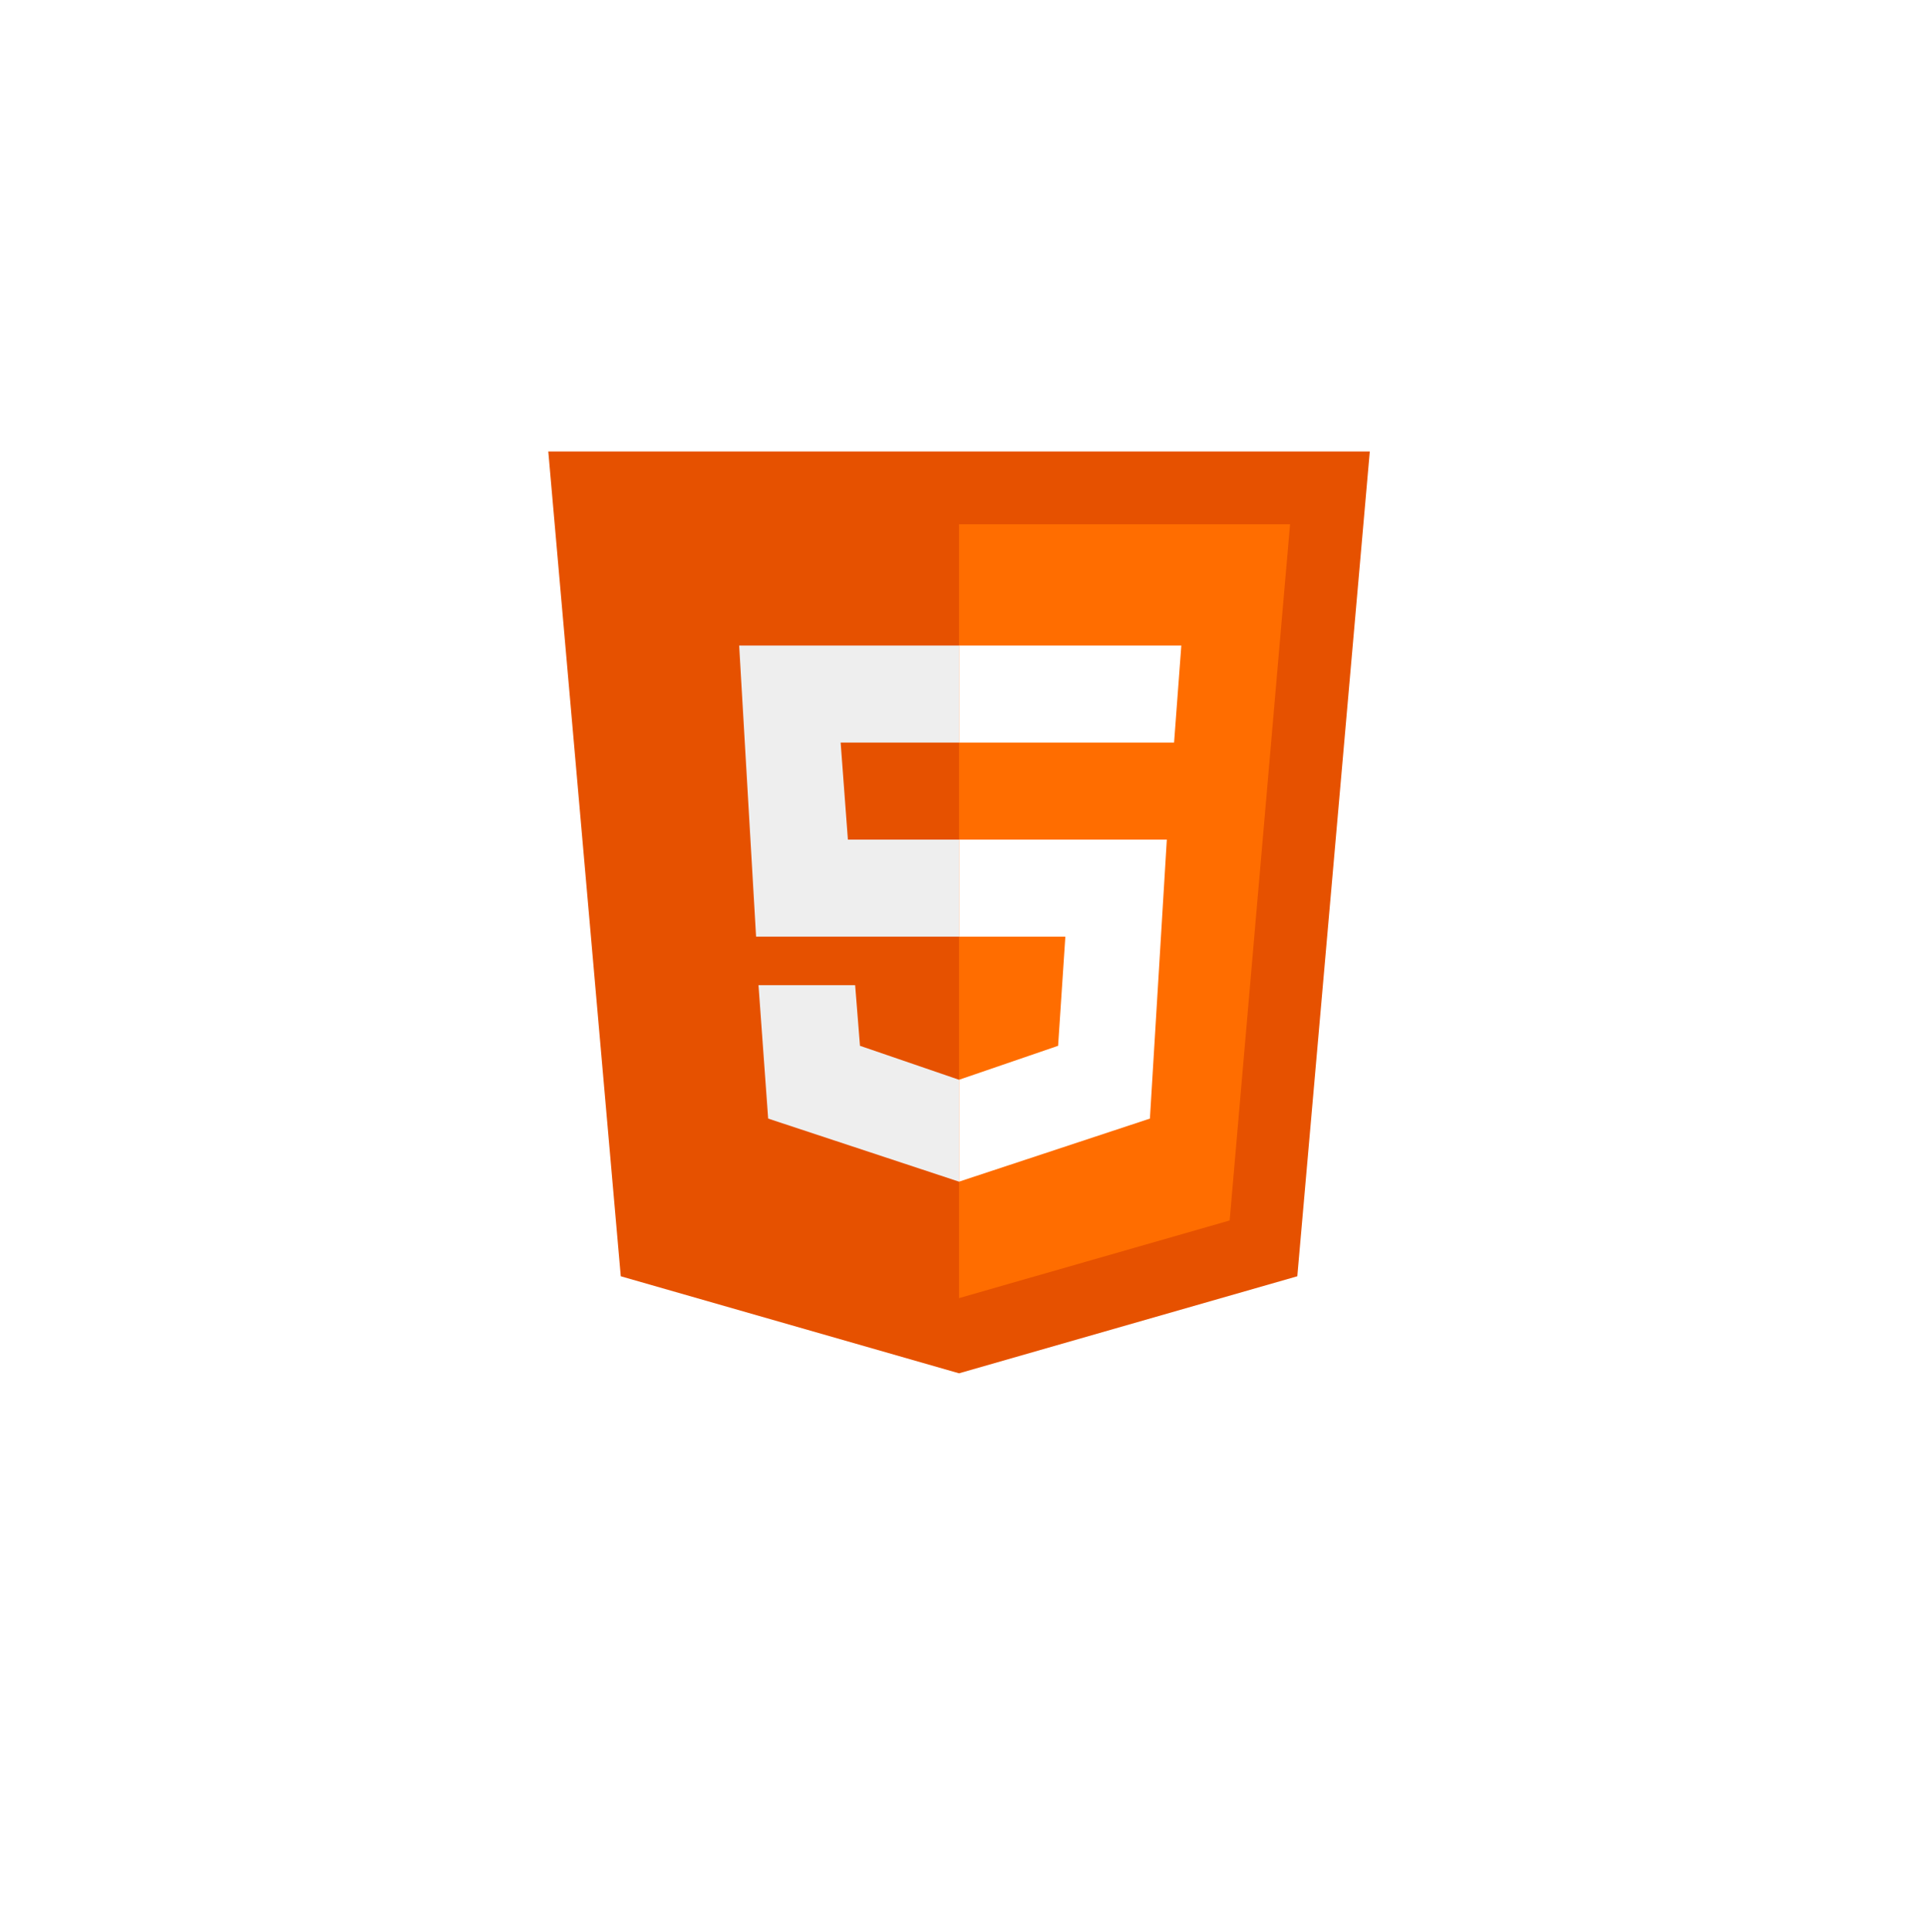 <svg width="432" height="433" viewBox="0 0 432 433" fill="none" xmlns="http://www.w3.org/2000/svg">
<g filter="url(#filter0_d_1223_765)">
<circle cx="216" cy="203.678" r="200" fill="white"/>
</g>
<path d="M307.083 101.188H122.917L139.167 286.062L215 307.812L290.833 286.062L307.083 101.188Z" fill="#E65100"/>
<path d="M215 117.5V290.956L275.667 273.556L289.208 117.5H215Z" fill="#FF6D00"/>
<path d="M215 209.938V188.188H261.583L257.792 250.719L215 264.856V242.019L237.208 234.406L238.833 209.938H215ZM263.208 166.438L264.833 144.688H215V166.438H263.208Z" fill="white"/>
<path d="M215 242.019V264.856L172.208 250.719L170.042 220.812H191.708L192.792 234.406L215 242.019ZM188.458 166.438H215V144.688H165.708L169.5 209.938H215V188.188H190.083L188.458 166.438Z" fill="#EEEEEE"/>
<defs>
<filter id="filter0_d_1223_765" x="0" y="0.678" width="432" height="432" filterUnits="userSpaceOnUse" color-interpolation-filters="sRGB">
<feFlood flood-opacity="0" result="BackgroundImageFix"/>
<feColorMatrix in="SourceAlpha" type="matrix" values="0 0 0 0 0 0 0 0 0 0 0 0 0 0 0 0 0 0 127 0" result="hardAlpha"/>
<feOffset dy="13"/>
<feGaussianBlur stdDeviation="8"/>
<feComposite in2="hardAlpha" operator="out"/>
<feColorMatrix type="matrix" values="0 0 0 0 0.18 0 0 0 0 0.336 0 0 0 0 0.617 0 0 0 0.35 0"/>
<feBlend mode="normal" in2="BackgroundImageFix" result="effect1_dropShadow_1223_765"/>
<feBlend mode="normal" in="SourceGraphic" in2="effect1_dropShadow_1223_765" result="shape"/>
</filter>
</defs>
</svg>
